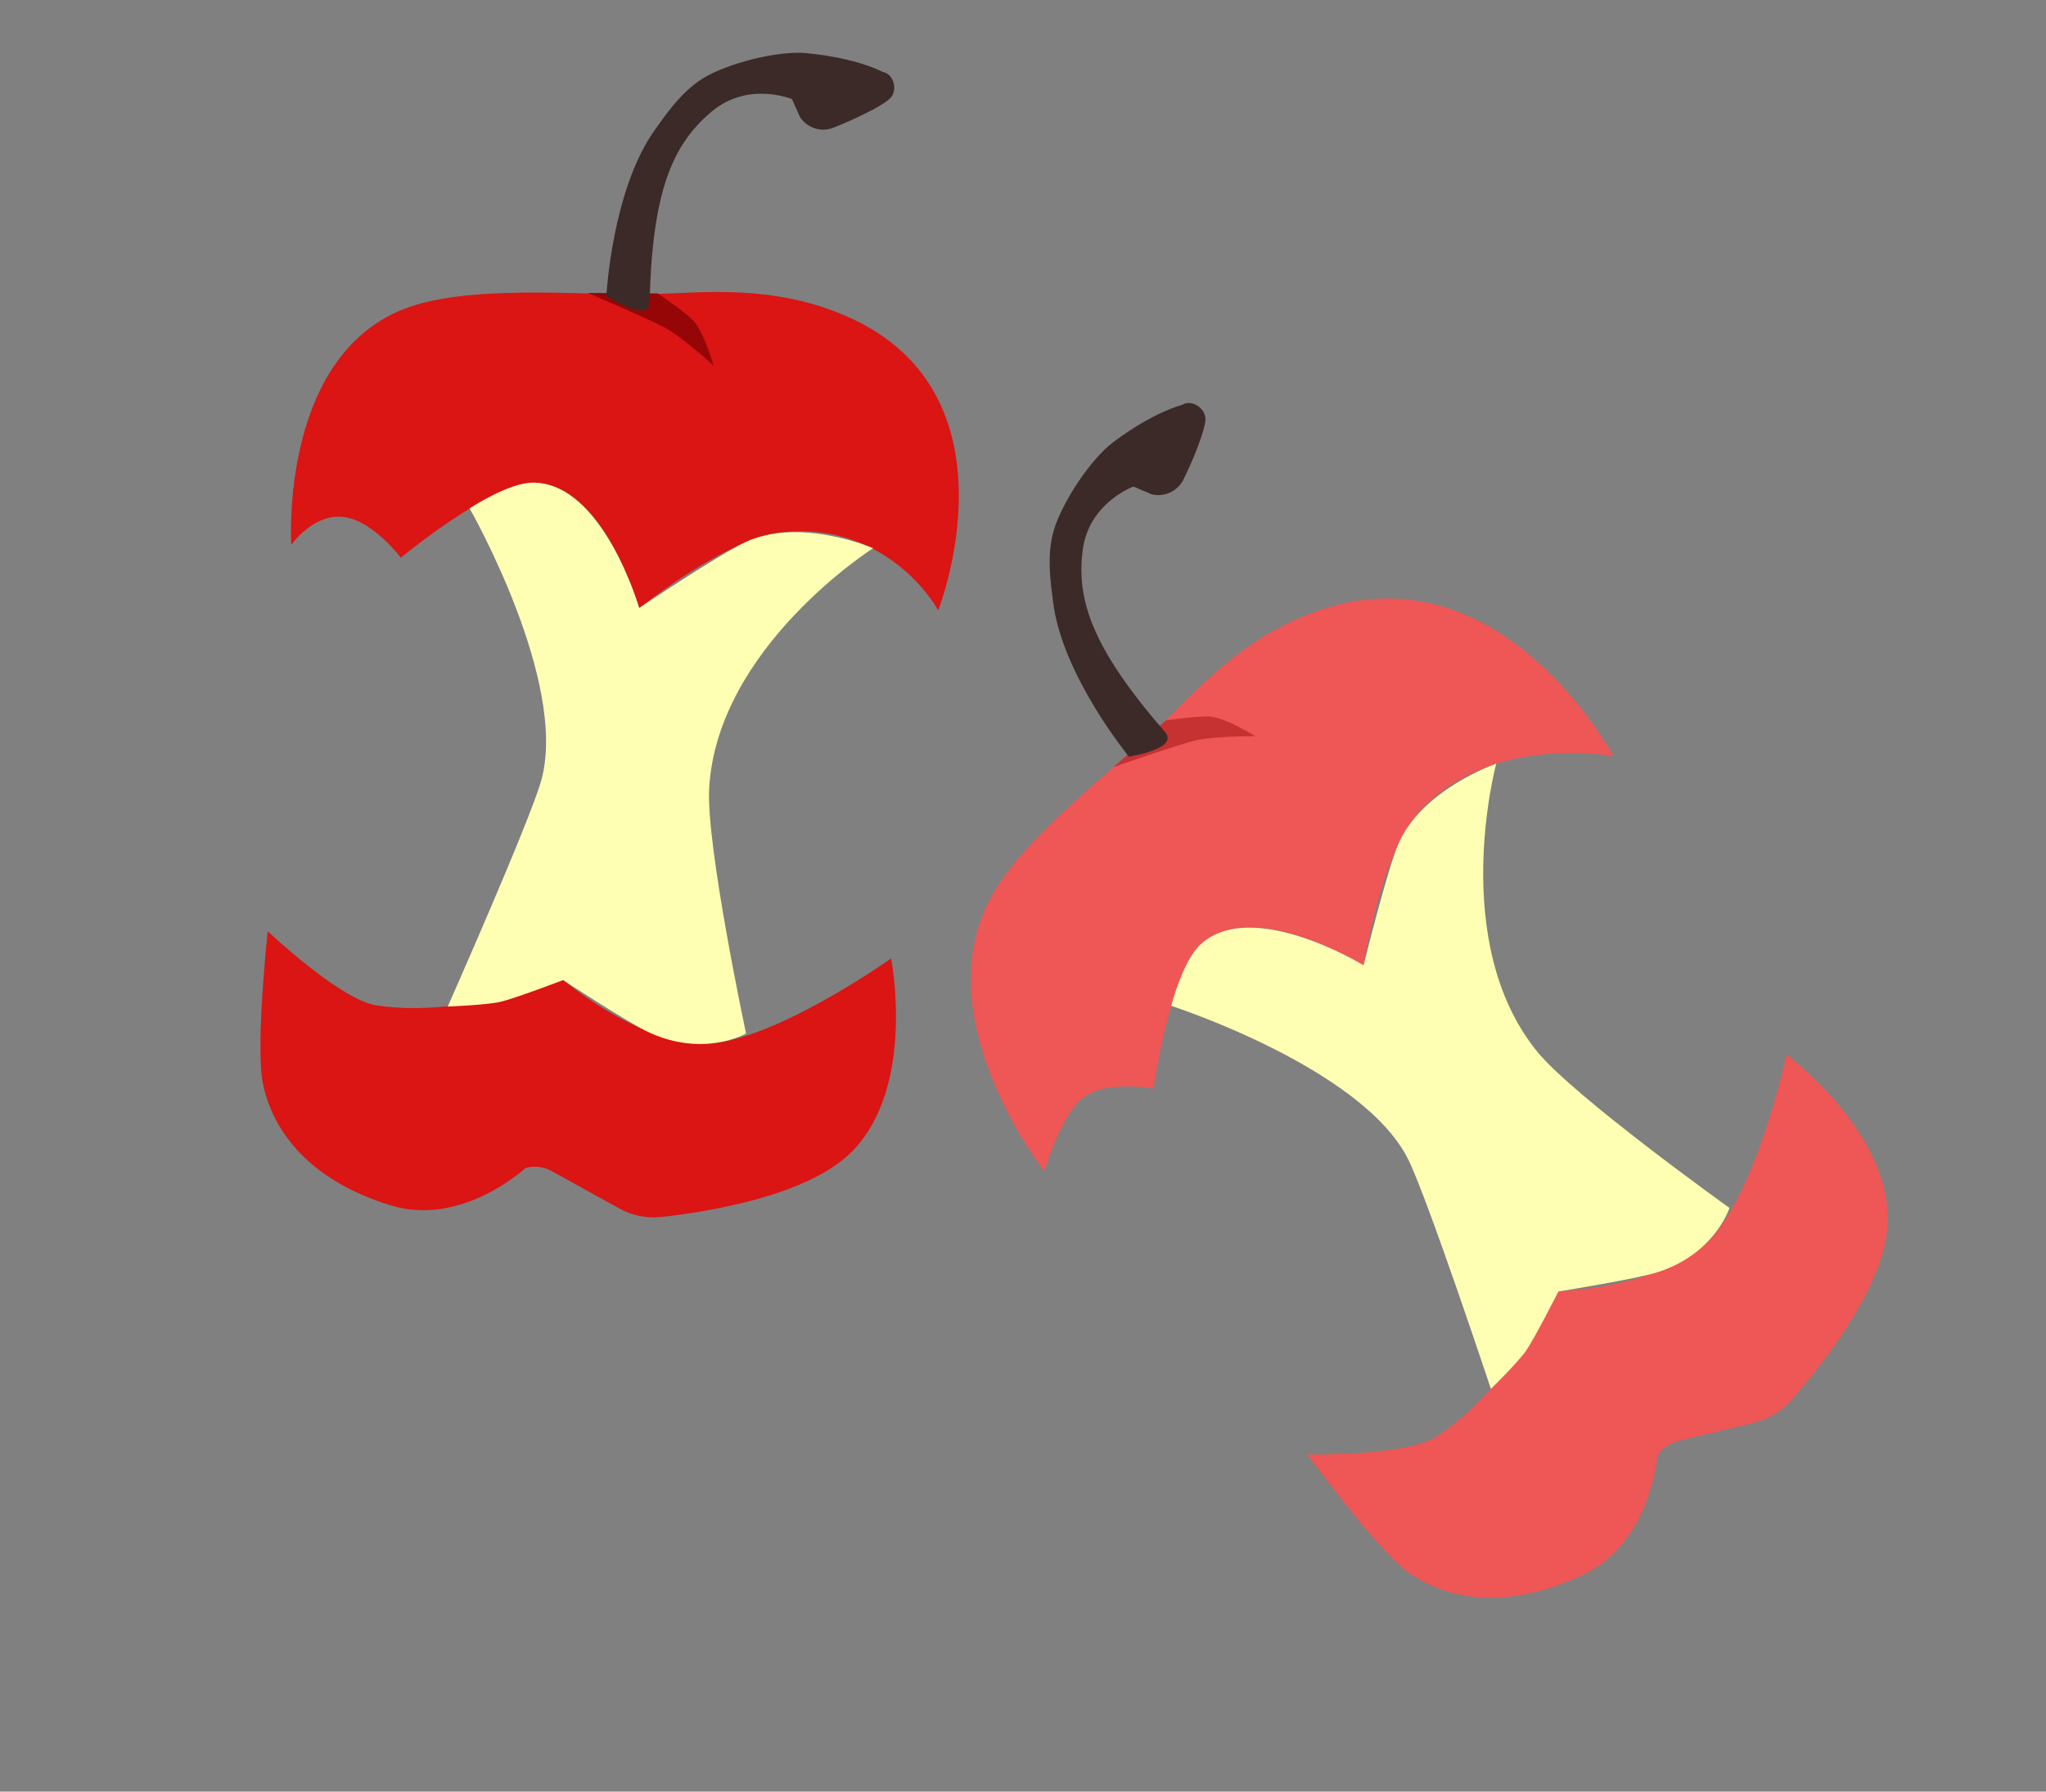 <?xml version="1.0" encoding="utf-8"?>
<!-- Generator: Adobe Illustrator 22.1.0, SVG Export Plug-In . SVG Version: 6.00 Build 0)  -->
<svg version="1.1" id="Layer_2_1_" xmlns="http://www.w3.org/2000/svg" xmlns:xlink="http://www.w3.org/1999/xlink" x="0px" y="0px"
	 viewBox="0 0 842.2 737.6" style="enable-background:new 0 0 842.2 737.6;" xml:space="preserve">
<rect x="0" y="0" width="842.2" height="737.6" fill="#808080" stroke="none"/>
<style type="text/css">
	.st0{fill:#DB1414;}
	.st1{fill:#960606;}
	.st2{fill:#FFFFB3;}
	.st3{fill:#3B2A28;}
	.st4{fill:none;}
	.st5{fill:#EF5656;}
	.st6{fill:#C63232;}
</style>
<title>red-apple-core</title>
<path class="st0" d="M110.2,383.4c0,0,29.8,28.2,44.7,30.5c34.6,5.4,76.9-10.5,76.9-10.5s30.6,26.1,57.7,26.3
	c27.6,0.2,77.3-35.1,77.3-35.1s10.5,53-16.4,79.8c-18.2,18-59,24.5-77.8,26.6c-6.2,0.7-12.5-0.5-17.9-3.6l-27.7-15.3
	c-3.2-1.8-7.1-2.2-10.6-1.3c0,0-26.1,24.4-55.4,15.5c-35.5-10.8-49.3-32.5-52.8-50.4C105.1,430.6,110.2,383.4,110.2,383.4z"/>
<path class="st0" d="M119.9,224.3c0,0,8.2-11.8,19.9-11.6c12.7,0.2,25.2,16.9,25.2,16.9s36.9-30.5,54.3-30.8
	c29.2-0.4,43.8,51.6,43.8,51.6s36.1-29.1,59.1-31.3c19.7-2,34.6,4.2,45,11.7c13,9.2,19,20.5,19,20.5s35.1-89.1-37.5-121
	c-30.5-13.4-59.7-9.8-79.8-9.2c-24.4,0.8-69.7-4-97.6,4.4C114.6,142.4,119.9,224.3,119.9,224.3z"/>
<path class="st1" d="M242,120.6c0,0,26.9,11.5,32.4,14.7c7.4,4.3,19.3,15.2,19.3,15.2s-3.8-13.6-8.4-18.6
	c-3.1-3.3-14.5-11.1-14.5-11.1L242,120.6z"/>
<path class="st2" d="M222.8,321.3c-4.7,16.8-38.5,93.1-38.5,93.1s15.6-0.6,21.5-1.9c6.1-1.4,26-9,26-9s27.2,17.9,35.7,21.7
	c22.5,10.2,39.6,0.3,39.6,0.3s-16.4-76.8-15.2-100.8c3.2-58.2,67.5-99,67.5-99s-30.3-13.1-52.8-2.4c-11.3,5.4-43.5,27-43.5,27
	s-15-51.7-43.8-51.6c-9.9,0-26,10.6-26,10.6S234.1,280.7,222.8,321.3z"/>
<path class="st3" d="M293,45.9c15-12.6,33-5.1,33-5.1l3.3,7.4c3,4.5,8.7,6.4,13.7,4.4c8.4-3.3,20.4-9,23.5-12.2
	c3.1-3.2,1.5-10-3.2-10.8c0,0-10.3-5.7-31.2-7.7c-11.7-1.2-32.9,4.2-42.8,10.4c-9.3,5.8-15.6,15.5-19.9,21.4
	c-17.5,24.7-19.8,68.1-19.8,68.1s17.6,11.8,17.8,2.5C268.5,79,276.7,59.5,293,45.9z"/>
<rect class="st4" width="842.2" height="737.6"/>
<path class="st5" d="M538.1,598.8c0,0,41,0.8,53.6-7.6c29.3-19.3,49.8-59.6,49.8-59.6s40.2-1.3,60.4-19.4c20.6-18.5,33.5-78,33.5-78
	s43.5,32.1,41.6,70c-1.3,25.5-27.1,57.8-39.5,72.1c-4.1,4.7-9.6,8-15.7,9.5l-30.9,7.4c-3.6,0.9-6.8,3.1-8.7,6.3
	c0,0-2.8,35.7-30.5,48.8c-33.6,15.9-58.4,9.3-73-1.7C566.2,637.1,538.1,598.8,538.1,598.8z"/>
<path class="st5" d="M429.9,482.2c0,0,6.3-21.7,15-29.5c9.5-8.5,29.9-4.5,29.9-4.5s6.7-47.4,19.4-59.3c21.3-20,67.1,8.6,67.1,8.6
	s7.1-45.9,22.5-62.9c29.8-33.1,80.4-23.2,80.4-23.2s-45.6-85.7-120.7-60.3c-31.6,10.6-50.8,33-65.2,47c-17.5,17-54.2,44-69.1,69
	C379,417.8,429.9,482.2,429.9,482.2z"/>
<path class="st6" d="M458.4,315.8c0,0,27.6-9.6,33.8-11c8.3-1.8,24.5-1.7,24.5-1.7s-12-7.6-18.7-8.1c-4.5-0.4-18.1,1.6-18.1,1.6
	L458.4,315.8z"/>
<path class="st2" d="M579.5,477c7.9,15.6,34.2,94.8,34.2,94.8s11.2-10.9,14.6-15.9c3.5-5.1,13.2-24.2,13.2-24.2s32.1-5.1,41-8
	c23.5-7.6,29.4-26.4,29.4-26.4S648,451.6,632.8,433c-36.8-45.2-16.9-118.6-16.9-118.6s-31.2,10.7-40.6,33.8
	c-4.7,11.6-14,49.2-14,49.2s-45.9-28.1-67.1-8.6c-7.3,6.7-12.1,25.3-12.1,25.3S560.4,439.4,579.5,477z"/>
<path class="st3" d="M445.7,226.3c2.6-19.4,20.9-26,20.9-26l7.4,3.2c5.2,1.3,10.7-1.2,13.1-6c4-8,9-20.4,9.1-24.9
	c0.1-4.5-5.7-8.4-9.6-5.9c0,0-11.5,2.7-28.3,15.3c-9.5,7.1-21.4,25.3-24.6,36.6c-3,10.5-1.1,22-0.2,29.3
	c3.7,30.1,31.2,63.6,31.2,63.6s21-3.2,14.8-10.2C449.9,267.2,442.9,247.2,445.7,226.3z"/>
</svg>
